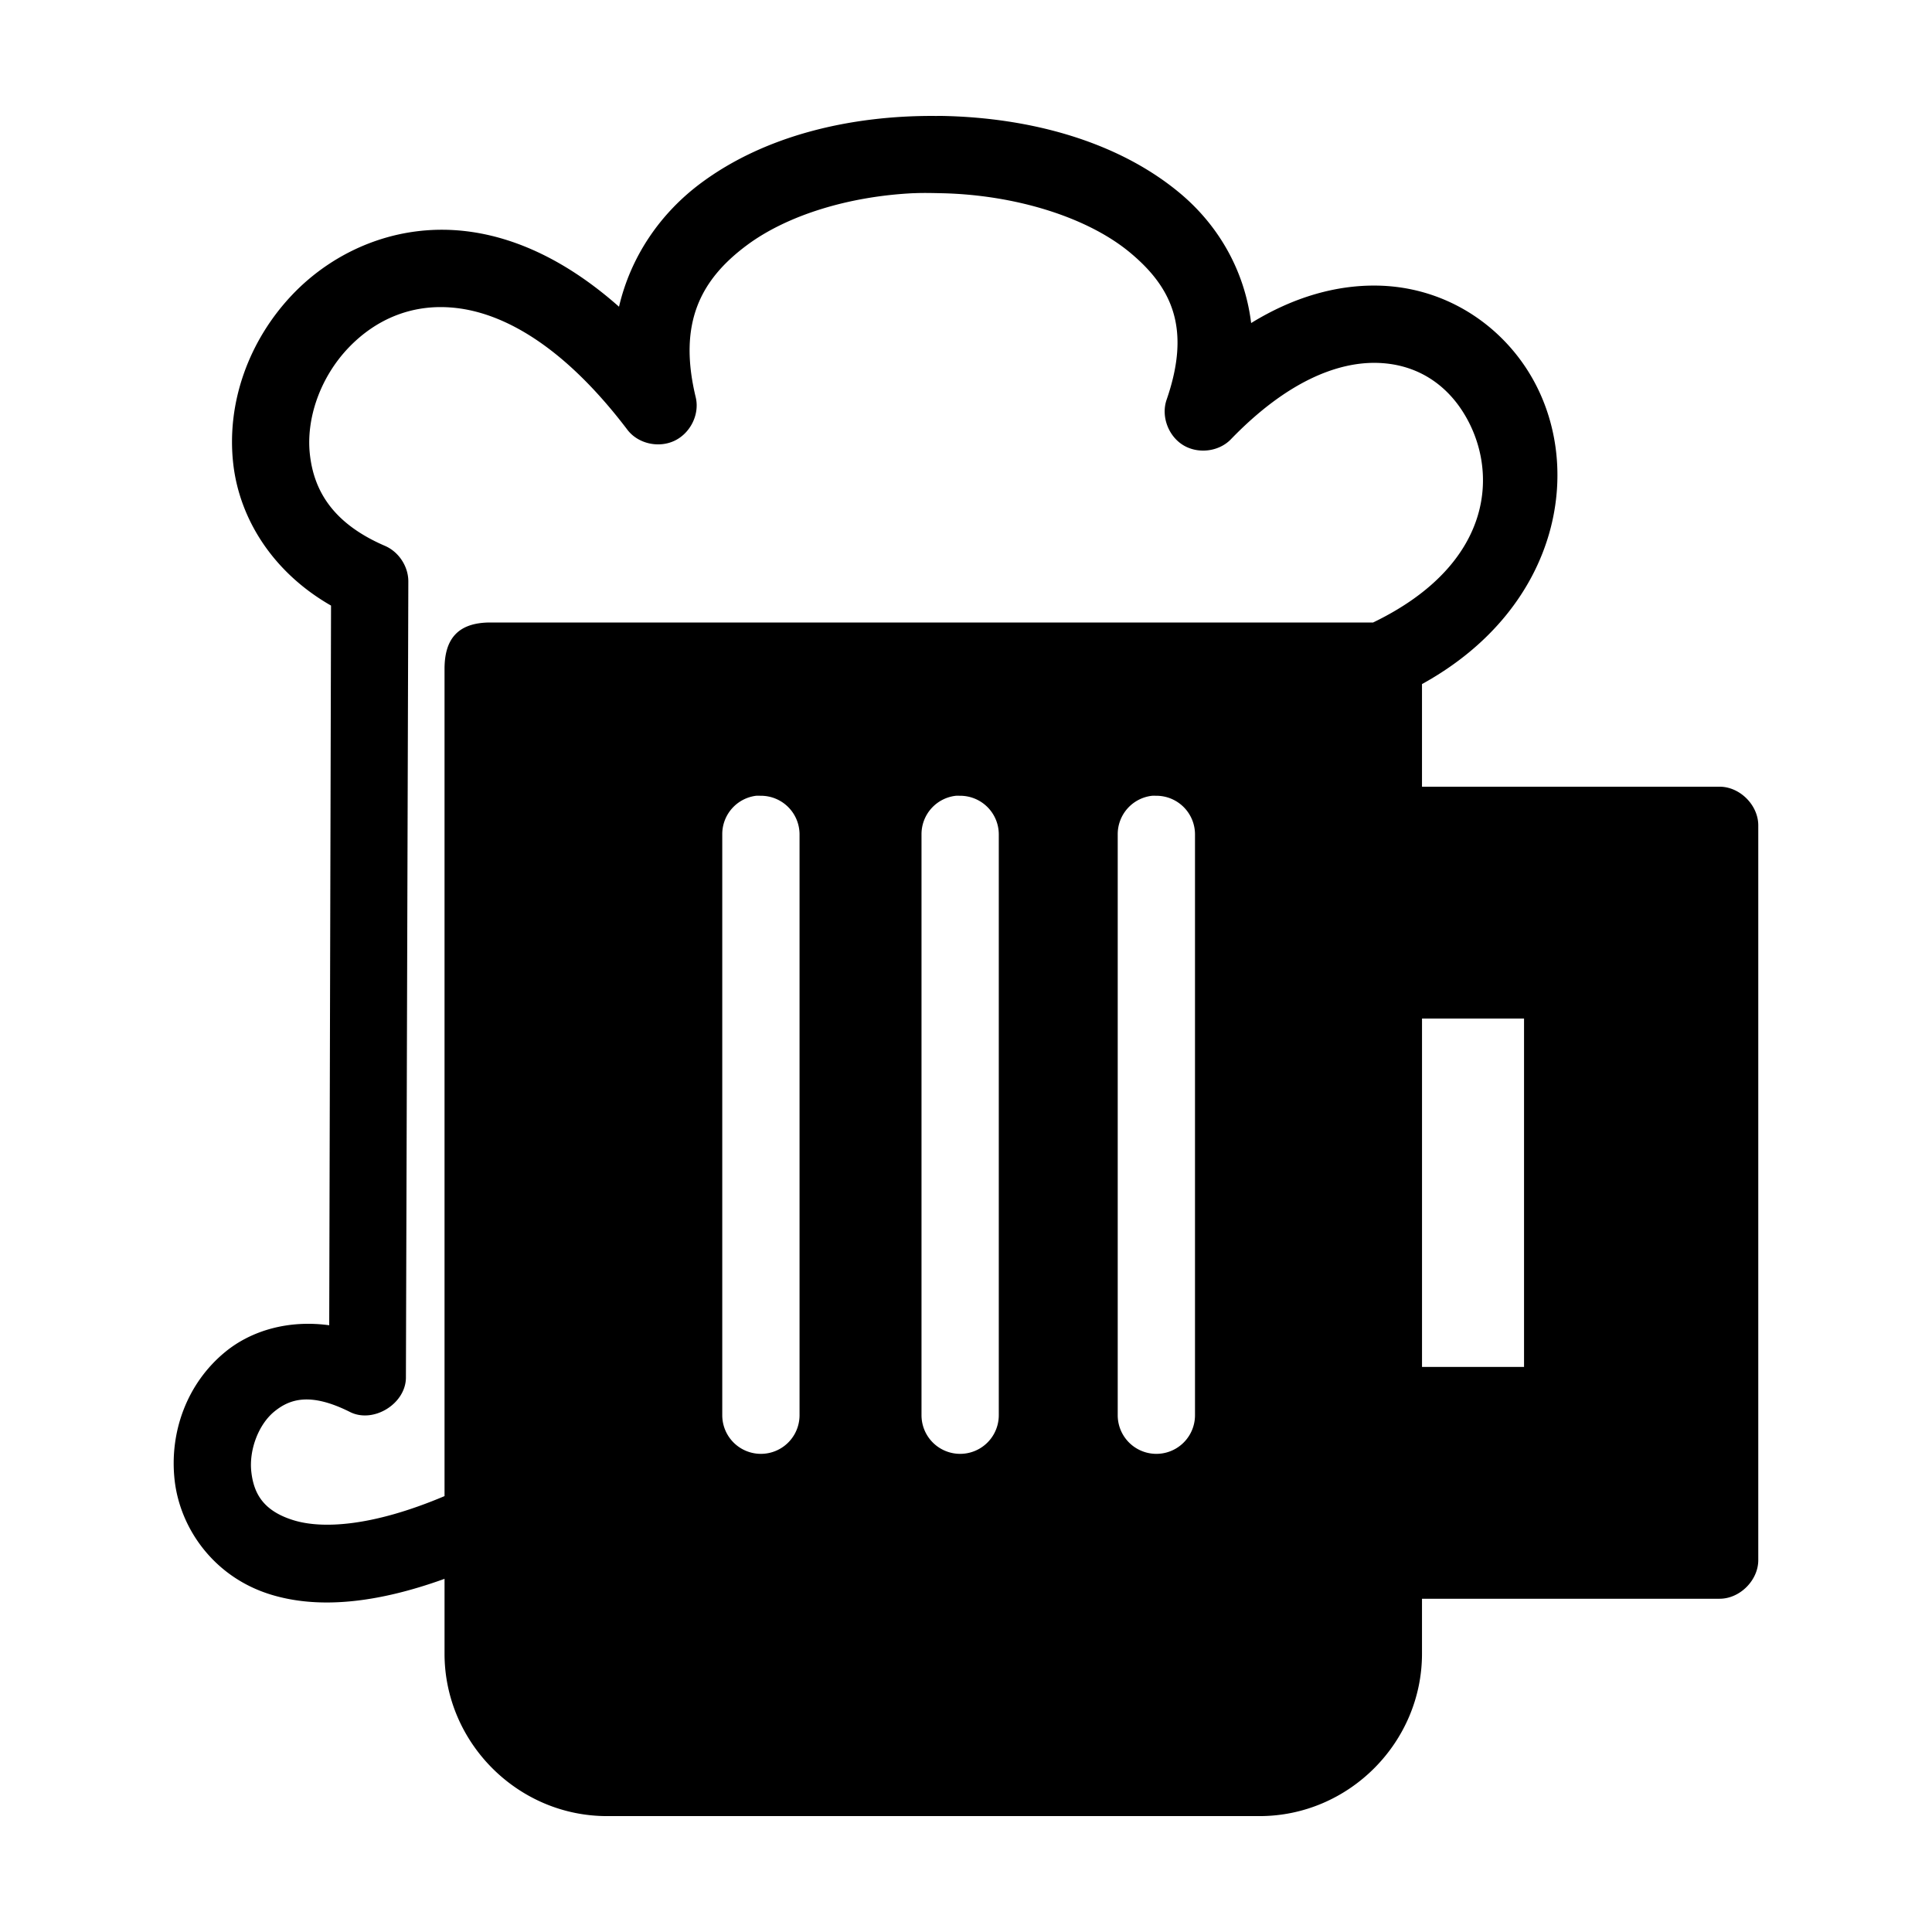 <svg xmlns:dc="http://purl.org/dc/elements/1.1/" xmlns:cc="http://creativecommons.org/ns#" xmlns:rdf="http://www.w3.org/1999/02/22-rdf-syntax-ns#" xmlns:svg="http://www.w3.org/2000/svg" xmlns="http://www.w3.org/2000/svg" xmlns:sodipodi="http://sodipodi.sourceforge.net/DTD/sodipodi-0.dtd" xmlns:inkscape="http://www.inkscape.org/namespaces/inkscape" version="1.1" x="0px" y="0px" viewBox="0 0 100 100"><g transform="translate(0,-952.362)"><path style="text-indent:0;text-transform:none;direction:ltr;block-progression:tb;baseline-shift:baseline;color:#000000;enable-background:accumulate;" d="m 48.384,958.363 c -4.383,-0.024 -8.791,1.016 -12.094,3.469 -2.072,1.538 -3.631,3.753 -4.25,6.406 -2.555,-2.26 -5.14,-3.514 -7.656,-3.875 -3.717,-0.534 -7.08,0.951 -9.281,3.281 -2.201,2.331 -3.39,5.526 -3.031,8.719 0.319,2.835 2.033,5.611 5.062,7.344 l -0.094,37.25 c -2.073,-0.284 -4.002,0.252 -5.375,1.375 -1.998,1.635 -2.907,4.176 -2.625,6.656 0.282,2.48 2.022,4.998 4.969,5.906 2.372,0.731 5.342,0.508 9,-0.812 l 0,3.875 c 0,4.605 3.796,8.406 8.406,8.406 l 33.781,0 c 4.618,0 8.406,-3.808 8.406,-8.406 l 0,-2.844 15.406,0 c 1.047,-10e-5 2,-0.953 2,-2 l 0,-38.031 c -1e-4,-1.047 -0.953,-2 -2,-2 l -15.406,0 0,-5.312 c 7.263,-3.998 8.517,-11.501 5.438,-16.281 -1.62,-2.515 -4.426,-4.287 -7.75,-4.344 -2.087,-0.035 -4.307,0.569 -6.531,1.938 -0.339,-2.743 -1.714,-5.088 -3.719,-6.75 -3.205,-2.657 -7.698,-3.873 -12.219,-3.969 -0.141,-0.003 -0.296,8e-4 -0.438,0 z m -1.094,4 c 0.475,-0.023 0.96,-0.01 1.438,0 3.817,0.081 7.546,1.236 9.75,3.062 2.204,1.827 3.174,3.958 1.906,7.625 -0.295,0.849 0.08,1.868 0.844,2.344 0.763,0.475 1.837,0.359 2.469,-0.281 2.948,-3.054 5.561,-4.002 7.531,-3.969 1.97,0.034 3.496,0.99 4.469,2.5 1.914,2.971 1.718,7.877 -4.625,10.938 l -45.688,0 c -1.767,0 -2.375,0.943 -2.375,2.406 l 0,42.812 c -3.84,1.623 -6.398,1.686 -7.812,1.25 -1.543,-0.475 -2.057,-1.354 -2.188,-2.5 -0.13,-1.146 0.378,-2.463 1.188,-3.125 0.809,-0.662 1.88,-1.006 3.938,0.031 1.208,0.588 2.863,-0.438 2.875,-1.781 l 0.125,-41.219 c 0.001,-0.781 -0.5,-1.539 -1.219,-1.844 -2.684,-1.16 -3.664,-2.845 -3.875,-4.719 -0.211,-1.874 0.543,-3.99 1.969,-5.5 1.426,-1.51 3.413,-2.407 5.812,-2.062 2.4,0.345 5.421,2.018 8.656,6.281 0.553,0.721 1.618,0.954 2.438,0.562 0.82,-0.392 1.307,-1.367 1.094,-2.25 -0.928,-3.845 0.255,-6.092 2.656,-7.875 2.101,-1.56 5.3,-2.529 8.625,-2.688 z m -8.156,31.188 a 2,2 0 0 1 0.219,0 2,2 0 0 1 2.031,2 l 0,30.062 a 2,2 0 1 1 -4,0 l 0,-30.062 a 2,2 0 0 1 1.75,-2 z m 10.344,0 a 2,2 0 0 1 0.188,0 2,2 0 0 1 2.031,2 l 0,30.062 a 2,2 0 1 1 -4,0 l 0,-30.062 a 2,2 0 0 1 1.781,-2 z m 10.156,0 a 2,2 0 0 1 0.188,0 2,2 0 0 1 2.031,2 l 0,30.062 a 2,2 0 1 1 -4,0 l 0,-30.062 a 2,2 0 0 1 1.781,-2 z m 13.969,11.531 5.281,0 0,18.031 -5.281,0 0,-18.031 z" fill="#000000" fill-opacity="1" fill-rule="evenodd" stroke="none" marker="none" visibility="visible" display="inline" overflow="visible"></path></g></svg>